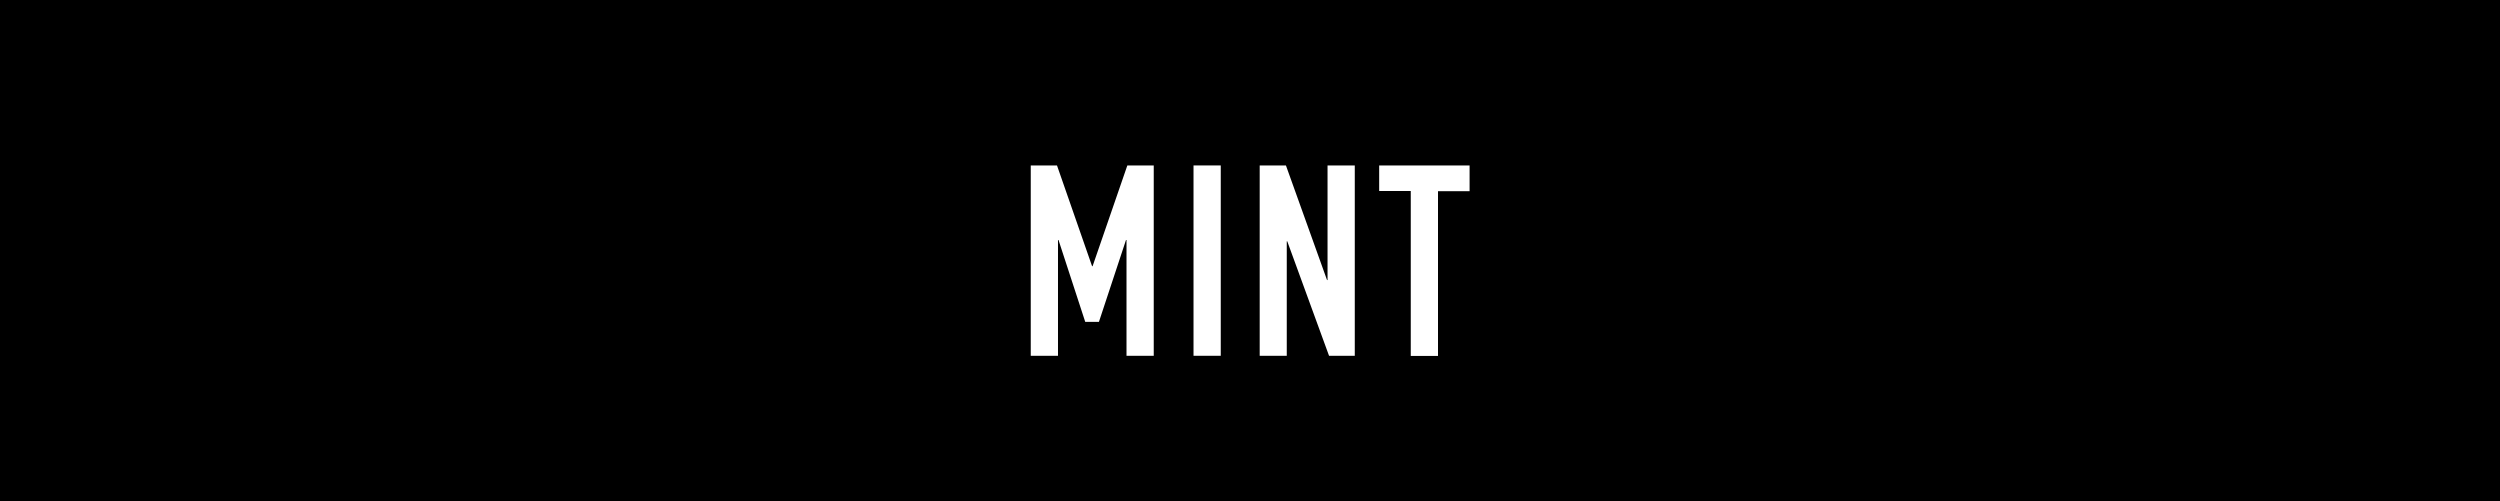 <?xml version="1.0" encoding="utf-8"?>
<!-- Generator: Adobe Illustrator 25.4.1, SVG Export Plug-In . SVG Version: 6.00 Build 0)  -->
<svg version="1.1" xmlns="http://www.w3.org/2000/svg" xmlns:xlink="http://www.w3.org/1999/xlink" x="0px" y="0px"
	 viewBox="0 0 1496 300" style="enable-background:new 0 0 1496 300;" xml:space="preserve">
<style type="text/css">
	.st0{fill:#FFFFFF;}
	.st1{display:none;}
	.st2{display:inline;fill:#FFFFFF;}
</style>
<g id="レイヤー_1">
	<rect x="-157" y="-83" width="1677" height="547"/>
	<g>
		<path class="st0" d="M616.8,212.9V99h15.7l21,60.3h0.3L674.6,99h15.8v113.9h-16.3v-69.3h-0.3l-16.2,49h-8.2l-16-49h-0.3v69.3
			H616.8z"/>
		<path class="st0" d="M714.2,212.9V99h16.3v113.9H714.2z"/>
		<path class="st0" d="M753.8,212.9V99h15.7l24.6,68.6h0.3V99h16.3v113.9h-15.4l-25-68.5h-0.3v68.5H753.8z"/>
		<path class="st0" d="M844.2,212.9v-98.6h-18.9V99h54.1v15.4h-18.9v98.6H844.2z"/>
	</g>
</g>
<g id="レイヤー_2" class="st1">
	<path class="st2" d="M1746,550H-250v-800h1996V550z M1496,0H0v300h1496V0z"/>
</g>
</svg>
